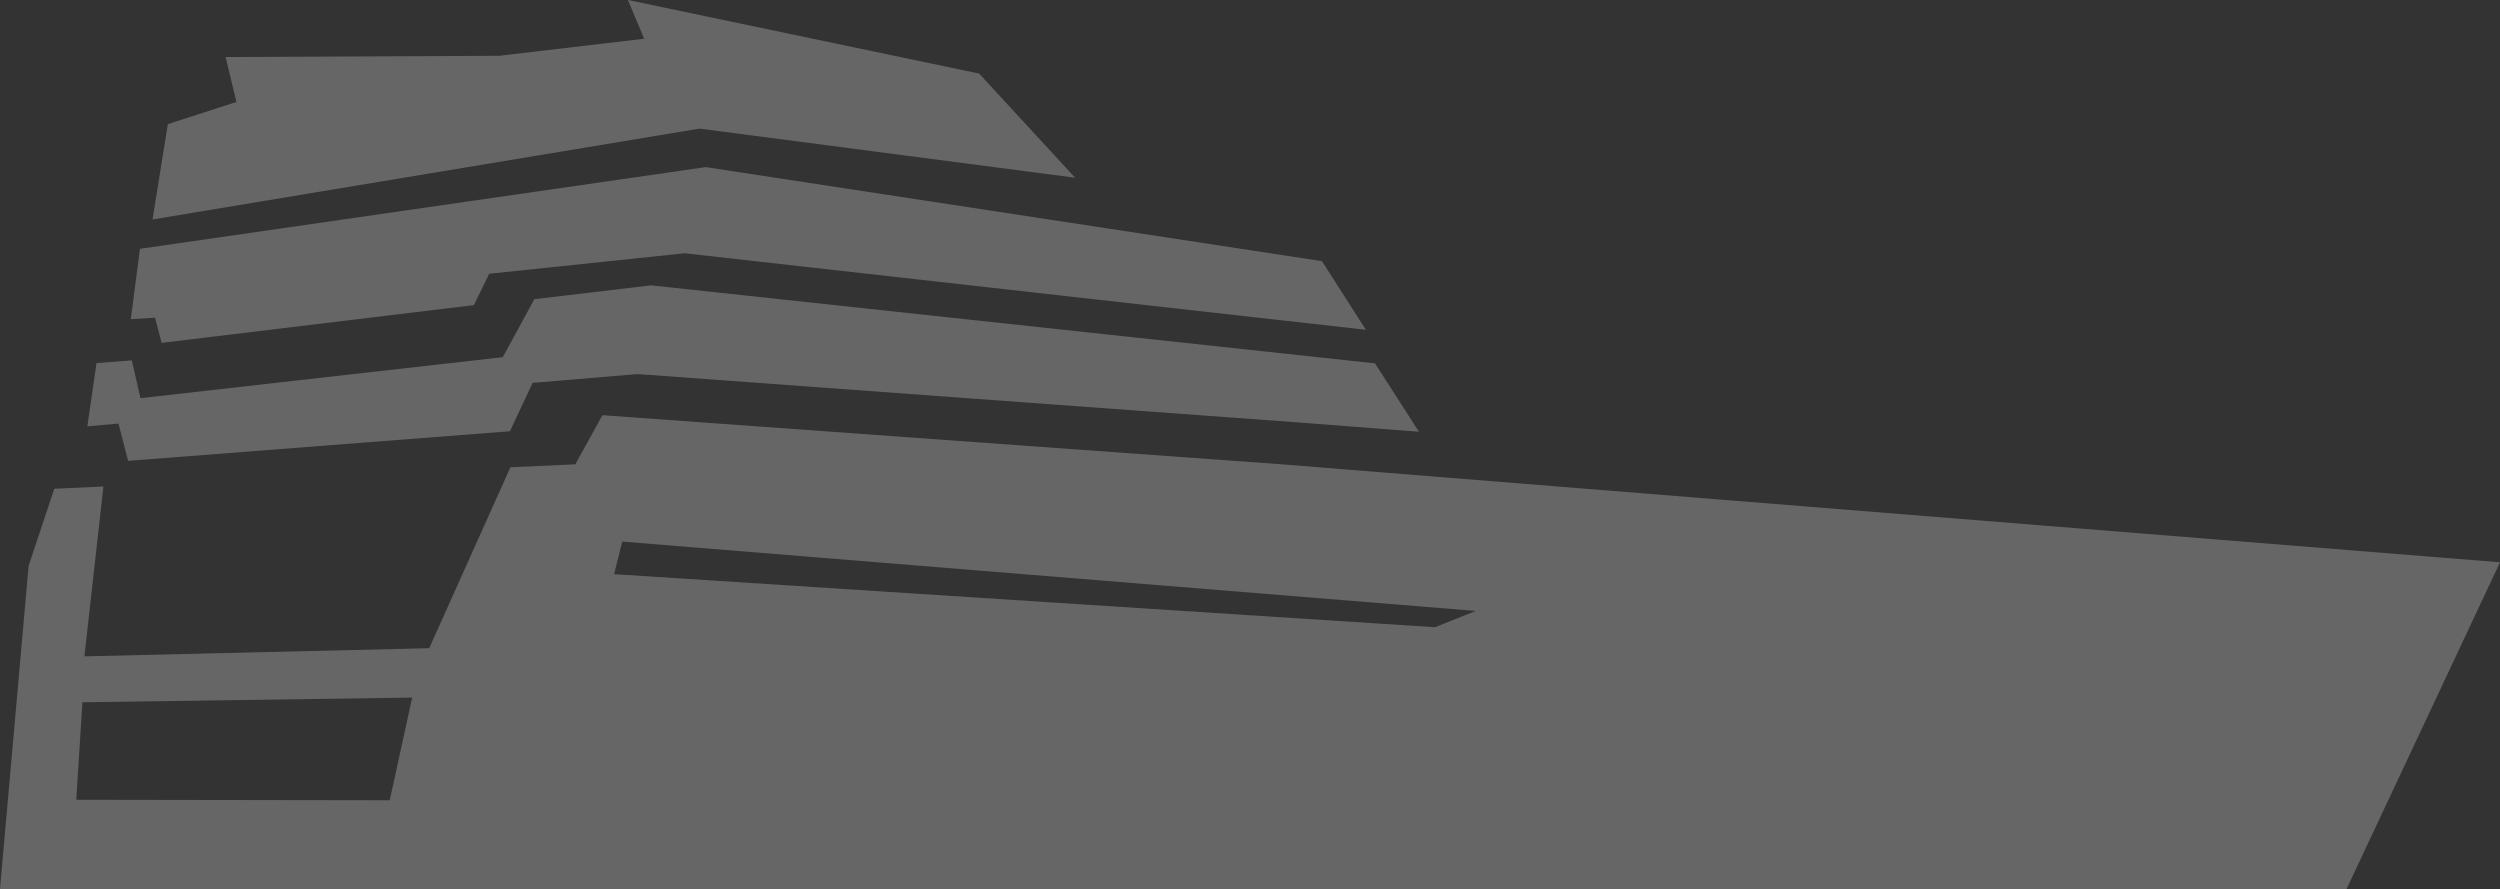 <svg width="1150" height="409" viewBox="0 0 1150 409" fill="none" xmlns="http://www.w3.org/2000/svg">
<rect x="0" y="0" width="1150" height="409" fill="#333333" stroke="none"/>
<path fill-rule="evenodd" clip-rule="evenodd" d="M70.165 100.944L321.759 59.158L494.56 81.755L450.395 33.837L288.834 0L296.327 17.827L229.682 25.662L103.771 26.23L108.767 46.895L77.204 57.115L70.165 100.944ZM189.604 320.887L37.921 323.044L35.082 367.896L179.272 368.123L189.604 320.887ZM678.828 281.031L286.223 249.124L282.476 264.113L660.095 288.526L678.828 281.031ZM628.305 151.7L314.947 116.5L225.027 125.925L217.988 140.345L74.366 157.718L71.3 146.136L60.174 146.818L64.374 114.456L324.598 76.872L608.096 120.134L628.305 151.7ZM652.715 198.596L632.506 167.143L299.506 131.262L245.804 137.62L231.272 164.304L64.602 183.153L60.628 165.78L44.392 167.029L40.191 196.097L54.497 194.848L58.925 211.994L234.564 198.368L245.009 176.113L292.467 172.139H294.284L564.157 191.896L598.104 194.394L652.715 198.596ZM1150 258.662L1079.38 409H0L13.17 260.252L24.978 224.825L47.571 223.803L38.829 301.924L197.438 298.177L234.791 214.946L264.651 213.584L277.14 190.988L589.589 213.584L1150 258.662Z" fill="white" fill-opacity="0.25"/>
</svg>
